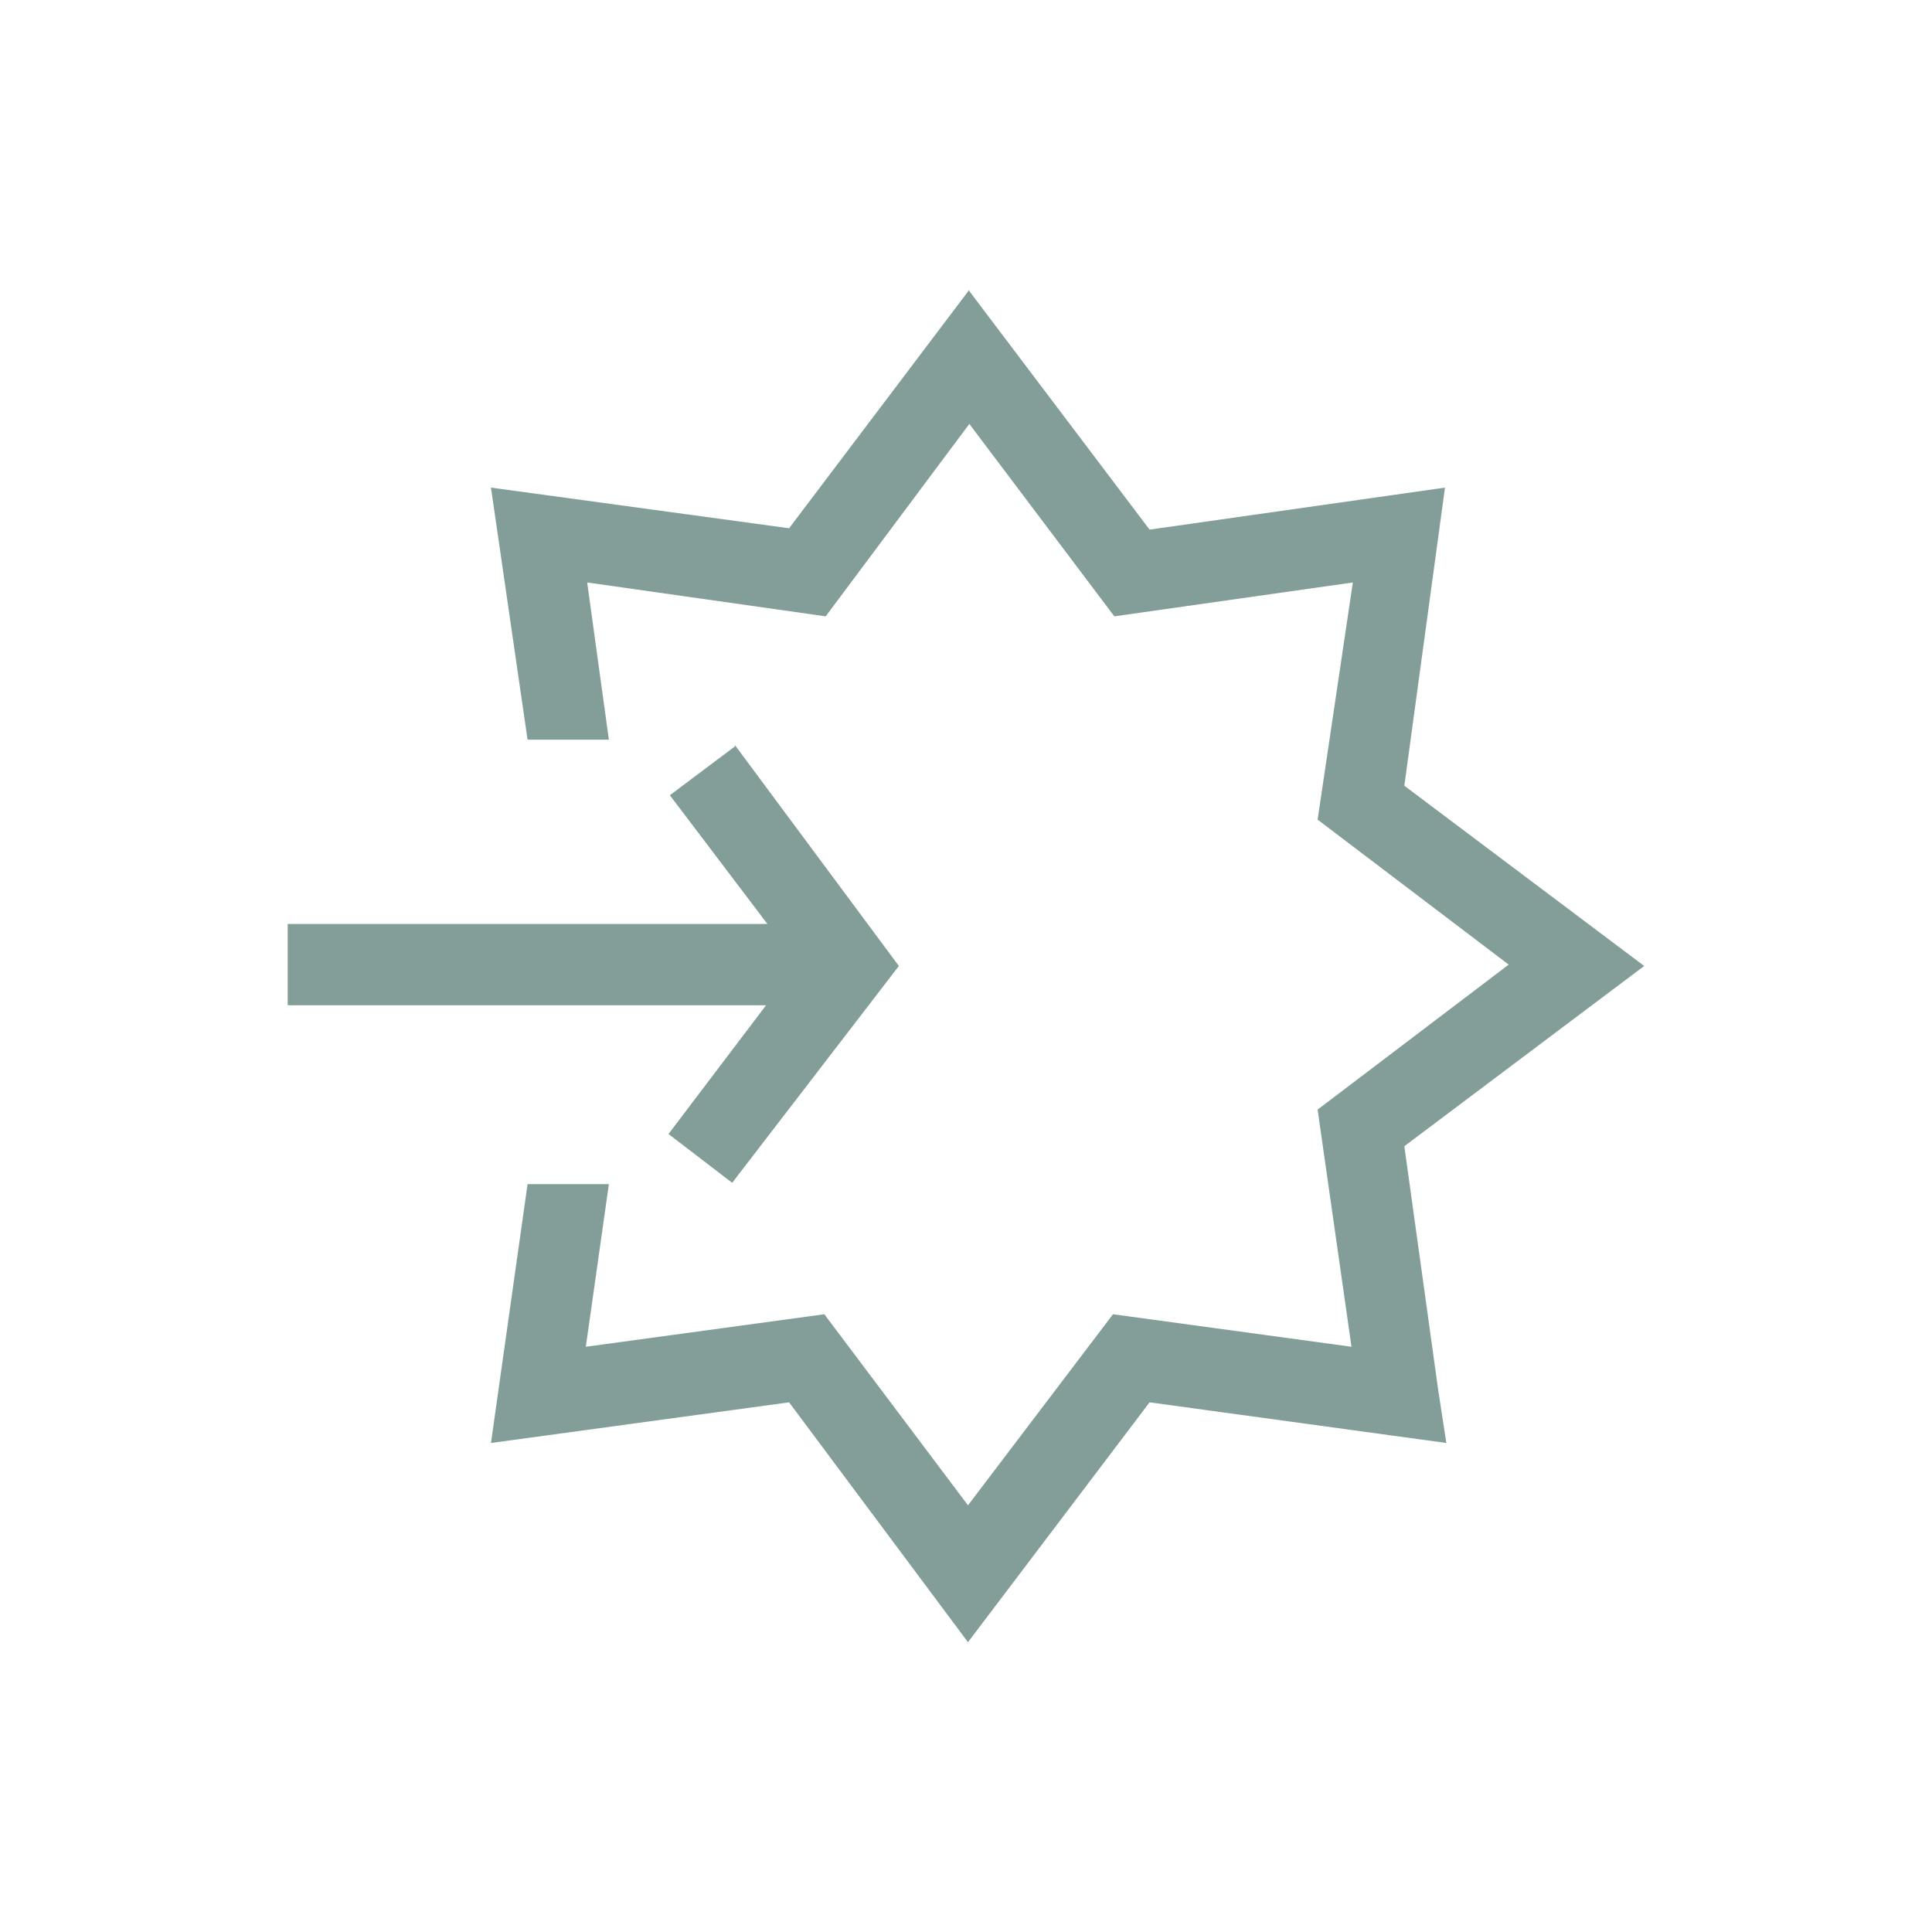 <?xml version="1.0" encoding="UTF-8" standalone="no"?>
<!-- Created with Inkscape (http://www.inkscape.org/) -->

<svg
   xmlns:dc="http://purl.org/dc/elements/1.1/"
   xmlns:cc="http://creativecommons.org/ns#"
   xmlns:rdf="http://www.w3.org/1999/02/22-rdf-syntax-ns#"
   xmlns:svg="http://www.w3.org/2000/svg"
   xmlns="http://www.w3.org/2000/svg"
   xmlns:sodipodi="http://sodipodi.sourceforge.net/DTD/sodipodi-0.dtd"
   xmlns:inkscape="http://www.inkscape.org/namespaces/inkscape"
   width="34"
   height="34"
   viewBox="0 0 8.996 8.996"
   version="1.1"
   id="svg18"
   inkscape:version="0.92.3 (2405546, 2018-03-11)"
   sodipodi:docname="seed_icons.svg">
  <defs
     id="defs12" />
  <sodipodi:namedview
     id="base"
     pagecolor="#ffffff"
     bordercolor="#666666"
     borderopacity="1.0"
     inkscape:pageopacity="0.0"
     inkscape:pageshadow="2"
     inkscape:zoom="7.54"
     inkscape:cx="-19.212202"
     inkscape:cy="13.733995"
     inkscape:document-units="mm"
     inkscape:current-layer="g67"
     showgrid="false"
     units="px"
     inkscape:window-width="2560"
     inkscape:window-height="1381"
     inkscape:window-x="0"
     inkscape:window-y="0"
     inkscape:window-maximized="1"
     showguides="true"
     inkscape:guide-bbox="true"
     inkscape:snap-global="false">
    <sodipodi:guide
       position="7.371,7.872"
       orientation="0,1"
       id="guide5343"
       inkscape:locked="false" />
    <sodipodi:guide
       position="10.948,1.158"
       orientation="0,1"
       id="guide5345"
       inkscape:locked="false" />
    <sodipodi:guide
       position="1.123,12.703"
       orientation="1,0"
       id="guide5347"
       inkscape:locked="false" />
    <sodipodi:guide
       position="7.86,11.089"
       orientation="1,0"
       id="guide5349"
       inkscape:locked="false" />
  </sodipodi:namedview>
  <g
     inkscape:groupmode="layer"
     id="layer5"
     inkscape:label="suffle"
     style="display:none"
     sodipodi:insensitive="true">
    <g
       style="fill:none"
       id="g3828"
       transform="matrix(0.361,0,0,0.377,1.306,0.898)">
      <path
         id="path3808"
         d="M 2.7,8.4 V 4 l 11.7,0.1"
         inkscape:connector-curvature="0"
         style="stroke:#839e98;stroke-width:1.5" />
      <path
         id="path3810"
         d="m 17.7,4 -4,3.6 v -7 l 4,3.5 z"
         inkscape:connector-curvature="0"
         style="fill:#839e98" />
      <path
         id="path3812"
         d="M 15,10.7 V 15 H 3.1"
         inkscape:connector-curvature="0"
         style="stroke:#839e98;stroke-width:1.5" />
      <path
         id="path3814"
         d="m 0,15 4.1,-3.5 v 7 z"
         inkscape:connector-curvature="0"
         style="fill:#839e98" />
    </g>
  </g>
  <g
     inkscape:groupmode="layer"
     id="layer4"
     inkscape:label="not_now"
     style="display:none"
     sodipodi:insensitive="true">
    <g
       style="fill:none"
       id="g3789"
       transform="matrix(0.376,0,0,0.376,1.11,1.016)">
      <path
         id="path3775"
         d="M 0,1 C 3.3,1 9.7,4.5 9,15.3 M 0,17.5 H 18"
         inkscape:connector-curvature="0"
         style="stroke:#839e98;stroke-width:1.5" />
      <path
         id="path3777"
         d="M 3.8,10.8 9,16 14.3,10.7"
         inkscape:connector-curvature="0"
         style="stroke:#839e98;stroke-width:1.5" />
    </g>
  </g>
  <g
     inkscape:label="discard"
     inkscape:groupmode="layer"
     id="layer1"
     transform="translate(0,-288.004)"
     style="display:none"
     sodipodi:insensitive="true">
    <g
       style="fill:none"
       id="g34"
       transform="matrix(0.435,0,0,0.435,-1.902,286.081)">
      <path
         id="path20"
         d="m 22.4,21.4 -1,1.1 L 7,8.2 8,7 Z"
         inkscape:connector-curvature="0"
         style="fill:#839e98" />
      <path
         id="path22"
         d="M 21.3,7 22.4,8 8.1,22.5 7,21.3 Z"
         inkscape:connector-curvature="0"
         style="fill:#839e98" />
    </g>
  </g>
  <g
     inkscape:groupmode="layer"
     id="layer3"
     inkscape:label="eye"
     style="display:none"
     sodipodi:insensitive="true">
    <g
       style="fill:none"
       id="g3772"
       transform="matrix(0.36,0,0,0.36,0.935,1.618)">
      <path
         id="path3758"
         d="M 9.7,1.3 C 4.4,1.3 2,5.5 1,8 c 0.7,2.5 3.7,6.7 8.8,6.7 6,0 8.4,-4.5 9,-6.7 C 18,5.8 15.2,1.3 9.8,1.3 Z"
         inkscape:connector-curvature="0"
         style="stroke:#839e98;stroke-width:1.5" />
      <circle
         id="circle3760"
         r="3.7"
         cy="8"
         cx="9.7"
         style="stroke:#839e98;stroke-width:1.5" />
    </g>
  </g>
  <g
     inkscape:groupmode="layer"
     id="layer6"
     inkscape:label="zoom"
     style="display:none"
     sodipodi:insensitive="true">
    <g
       style="fill:none"
       id="g3842"
       transform="matrix(0.267,0,0,0.267,0.495,1.042)">
      <path
         id="path3831"
         d="m 8.5,8.5 h 12.7 v 8.8 H 8.5 Z m -1.3,10.2 -5,5 m 1.2,-5.5 3.8,0.5 0.6,3.8 M 7.1,7.1 2.2,2.2 M 7.7,3.3 7,7.1 3.2,7.7 M 22.9,7.1 27.8,2.2 M 26.7,7.7 23,7 22.4,3.2 m 0.2,15.5 5,5 m -5.6,-1.2 0.6,-3.8 3.8,-0.5"
         inkscape:connector-curvature="0"
         style="stroke:#839e98;stroke-width:1.5" />
    </g>
  </g>
  <g
     inkscape:groupmode="layer"
     id="layer7"
     inkscape:label="lock"
     style="display:none"
     sodipodi:insensitive="true">
    <g
       style="fill:none"
       id="g3862"
       transform="matrix(0.336,0,0,0.336,1.136,1.136)">
      <path
         id="path3851"
         d="M 8.4,0 C 5.4,0 3,2.4 3,5.3 V 7.6 H 0 V 20 H 20 V 7.6 H 17 V 5.3 C 17,2.3 14.6,0 11.6,0 Z m 0,1.3 h 3.2 a 4,4 0 0 1 4,4 V 7.6 H 4.4 V 5.3 a 4,4 0 0 1 4,-4 z M 1.2,8.9 h 17.6 v 9.8 H 1.1 V 9 Z m 8.2,2.6 v 4.4 h 1.2 v -4.4 z"
         inkscape:connector-curvature="0"
         style="fill:#839e98" />
    </g>
  </g>
  <g
     inkscape:groupmode="layer"
     id="layer2"
     inkscape:label="add"
     style="display:none"
     sodipodi:insensitive="true">
    <g
       style="fill:none"
       id="g3755"
       transform="matrix(0.35,0,0,0.35,0.995,0.995)">
      <path
         id="path3741"
         d="m 19.6,9.3 v 1.5 H 0.4 V 9.3 Z"
         inkscape:connector-curvature="0"
         style="fill:#859f99" />
      <path
         id="path3743"
         d="m 9.3,0.4 h 1.5 V 19.6 H 9.3 Z"
         inkscape:connector-curvature="0"
         style="fill:#859f99" />
    </g>
  </g>
  <g
     inkscape:groupmode="layer"
     id="layer8"
     inkscape:label="unlock"
     style="display:none"
     sodipodi:insensitive="true">
    <path
       id="path3865"
       d="m 3.958,1.158 c -0.937,0 -1.703,0.758 -1.737,1.705 H 2.633 C 2.664,2.141 3.241,1.576 3.958,1.576 H 5.04 c 0.738,0 1.326,0.6 1.326,1.353 V 3.71 H 1.216 V 7.838 H 7.78 V 3.71 H 6.775 V 2.929 c 0,-0.979 -0.775,-1.771 -1.737,-1.771 z M 1.627,4.129 H 7.372 V 7.421 H 1.625 Z M 4.294,4.987 V 6.484 H 4.703 V 4.987 Z"
       inkscape:connector-curvature="0"
       style="fill:#839e98;fill-opacity:1;stroke-width:1.564" />
  </g>
  <g
     inkscape:groupmode="layer"
     id="layer9"
     inkscape:label="arrow_down"
     style="display:none"
     sodipodi:insensitive="true">
    <g
       id="g4686"
       transform="matrix(0.208,0,0,0.208,-0.489,-0.474)"
       style="opacity:1;fill:#a4b7b3">
      <title
         id="title4682">Back</title>
      <path
         id="path4684"
         d="M 11.595,13.787 24,26.192 36.405,13.787 40.181,17.832 24,34.013 7.819,17.832 Z"
         inkscape:connector-curvature="0"
         style="fill:#839e98;fill-opacity:1;stroke-width:1.348" />
    </g>
  </g>
  <g
     inkscape:groupmode="layer"
     id="layer10"
     inkscape:label="copy"
     style="display:none"
     sodipodi:insensitive="true">
    <path
       id="path4701"
       overflow="visible"
       font-weight="400"
       d="m 2.64,1.124 a 1.499,1.499 0 0 0 -1.071,0.438 l -0.006,0.006 a 1.518,1.518 0 0 0 0.011,2.146 l 1.135,1.135 a 3.099,3.099 0 0 1 -0.019,-0.293 c 0,-0.097 0.027,-0.223 0.041,-0.281 L 1.87,3.415 a 1.089,1.089 0 0 1 -0.01,-1.548 l 0.006,-0.006 a 1.089,1.089 0 0 1 1.55,0.011 L 5.146,3.601 a 1.089,1.089 0 0 1 0.011,1.55 l -0.006,0.006 A 0.912,0.912 0 0 1 4.843,5.387 C 4.731,5.428 4.666,5.518 4.711,5.655 4.762,5.808 4.934,5.79 5.046,5.754 A 1.196,1.196 0 0 0 5.449,5.455 l 0.006,-0.006 A 1.518,1.518 0 0 0 5.444,3.303 L 3.714,1.574 A 1.529,1.529 0 0 0 2.64,1.124 Z m 1.506,2.088 H 4.143 C 3.888,3.276 3.745,3.34 3.545,3.539 l -0.006,0.006 a 1.518,1.518 0 0 0 0.011,2.146 l 1.731,1.731 a 1.519,1.519 0 0 0 2.146,0.011 l 0.006,-0.006 A 1.518,1.518 0 0 0 7.422,5.282 L 6.24,4.099 c 0.011,0.08 0.03,0.201 0.03,0.309 0,0.107 -0.01,0.228 -0.021,0.297 l 0.875,0.875 a 1.089,1.089 0 0 1 0.011,1.55 l -0.006,0.006 a 1.089,1.089 0 0 1 -1.55,-0.011 L 3.85,5.393 A 1.089,1.089 0 0 1 3.839,3.844 l 0.006,-0.006 A 0.776,0.776 0 0 1 4.212,3.628 C 4.276,3.597 4.39,3.52 4.37,3.381 4.347,3.238 4.215,3.214 4.146,3.212 Z"
       style="color:#000000;font-weight:400;line-height:normal;font-family:sans-serif;text-indent:0;text-align:start;text-decoration:none;text-decoration-line:none;text-decoration-style:solid;text-decoration-color:#000000;text-transform:none;white-space:normal;overflow:visible;isolation:auto;mix-blend-mode:normal;fill:#839e98;fill-opacity:1;stroke-width:1.594;filter:url(#filter18599)"
       inkscape:connector-curvature="0" />
  </g>
  <g
     inkscape:groupmode="layer"
     id="layer11"
     inkscape:label="back"
     style="display:none"
     sodipodi:insensitive="true">
    <path
       id="path4730"
       d="M 6.574,1.938 4.014,4.482 6.574,7.057 5.762,7.838 2.422,4.49 5.762,1.158 Z"
       inkscape:connector-curvature="0"
       style="fill:#839e98;fill-opacity:1;stroke-width:0.078" />
  </g>
  <g
     inkscape:groupmode="layer"
     id="layer12"
     inkscape:label="search"
     style="display:none"
     sodipodi:insensitive="true">
    <g
       style="fill:none"
       id="g5341"
       transform="matrix(0.352,0,0,0.352,1.136,1.247)">
      <circle
         id="circle5327"
         r="6.581"
         cy="7.59"
         cx="7.65"
         style="stroke:#839e98;stroke-width:2" />
      <path
         id="path5329"
         d="m 12.414,11.843 5.918,5.917"
         inkscape:connector-curvature="0"
         style="stroke:#839e98;stroke-width:2" />
    </g>
  </g>
  <g
     inkscape:groupmode="layer"
     id="layer13"
     inkscape:label="estimation">
    <g
       id="g67"
       transform="matrix(0.631,0,0,0.631,0.961,1.04)">
      <path
         id="path53"
         d="M 5.63,0.49 4.3,2.25 2.1,1.95 2.37,3.81 h 0.6 L 2.81,2.65 4.57,2.9 5.63,1.48 6.7,2.9 8.46,2.65 8.2,4.4 9.61,5.47 8.2,6.54 8.45,8.29 6.69,8.05 5.62,9.46 4.56,8.05 2.8,8.29 2.97,7.09 H 2.37 L 2.1,9 4.3,8.7 5.62,10.47 6.96,8.7 9.15,9 9.09,8.61 8.84,6.81 10.61,5.48 8.84,4.15 9.14,1.95 6.96,2.26 5.63,0.5 Z"
         inkscape:connector-curvature="0"
         style="fill:#839e98;fill-opacity:1" />
      <path
         id="path55"
         d="M 3.9,3.86 3.42,4.22 4.14,5.17 H 0.6 v 0.6 H 4.13 L 3.41,6.72 3.88,7.08 5.11,5.48 3.9,3.85 Z"
         inkscape:connector-curvature="0"
         style="fill:#839e98;fill-opacity:1" />
    </g>
  </g>
</svg>
